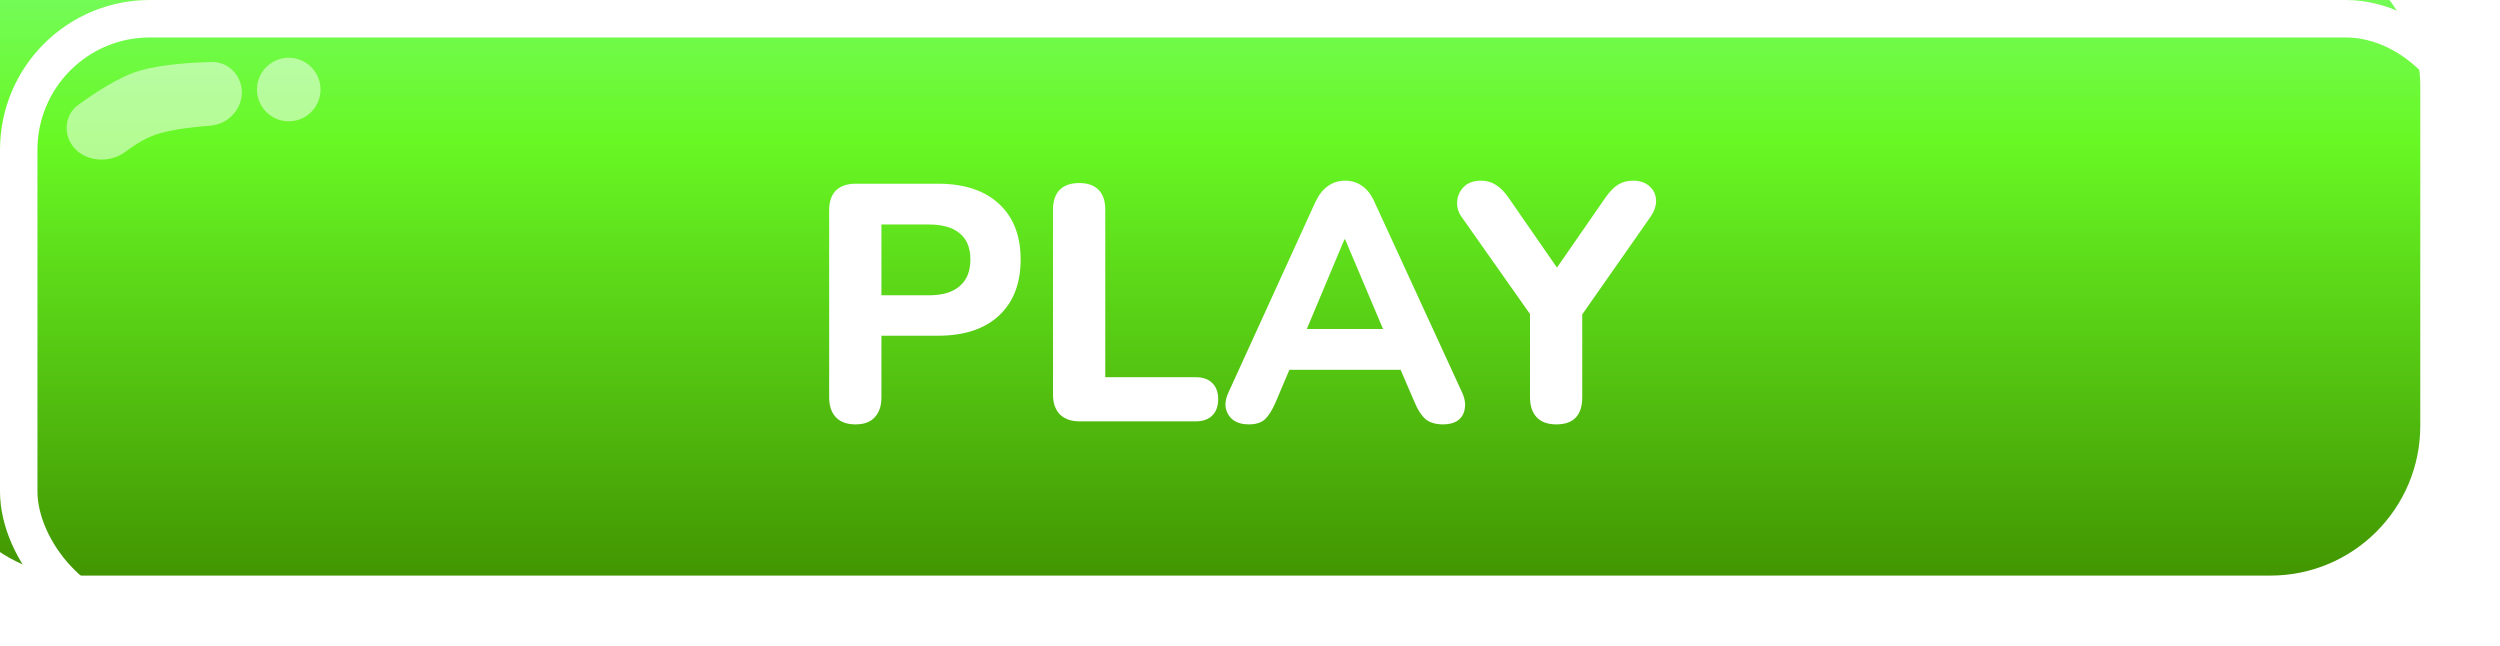 <svg width="267" height="69" viewBox="0 0 267 69" fill="none" xmlns="http://www.w3.org/2000/svg">
<g filter="url(#filter0_i_305_2031)">
<rect width="266.486" height="68.472" rx="16" fill="url(#paint0_linear_305_2031)"/>
</g>
<rect x="2" y="2" width="262.486" height="64.472" rx="14" stroke="white" stroke-width="4"/>
<path d="M91.364 45.324C90.452 45.324 89.756 45.072 89.276 44.568C88.796 44.064 88.556 43.356 88.556 42.444V22.464C88.556 21.528 88.796 20.82 89.276 20.34C89.78 19.86 90.488 19.62 91.4 19.62H100.148C102.98 19.62 105.164 20.34 106.7 21.78C108.236 23.196 109.004 25.176 109.004 27.72C109.004 30.264 108.236 32.256 106.7 33.696C105.164 35.136 102.98 35.856 100.148 35.856H94.136V42.444C94.136 43.356 93.896 44.064 93.416 44.568C92.96 45.072 92.276 45.324 91.364 45.324ZM94.136 31.536H99.212C100.652 31.536 101.744 31.212 102.488 30.564C103.256 29.916 103.64 28.968 103.64 27.72C103.64 26.472 103.256 25.536 102.488 24.912C101.744 24.288 100.652 23.976 99.212 23.976H94.136V31.536ZM115.306 45C114.394 45 113.686 44.748 113.182 44.244C112.702 43.74 112.462 43.044 112.462 42.156V22.392C112.462 21.456 112.702 20.748 113.182 20.268C113.662 19.788 114.358 19.548 115.27 19.548C116.158 19.548 116.842 19.788 117.322 20.268C117.802 20.748 118.042 21.456 118.042 22.392V40.284H127.69C128.458 40.284 129.046 40.488 129.454 40.896C129.886 41.304 130.102 41.88 130.102 42.624C130.102 43.392 129.886 43.98 129.454 44.388C129.046 44.796 128.458 45 127.69 45H115.306ZM133.362 45.324C132.69 45.324 132.138 45.168 131.706 44.856C131.298 44.544 131.034 44.124 130.914 43.596C130.818 43.068 130.926 42.48 131.238 41.832L140.454 21.636C140.838 20.82 141.294 20.232 141.822 19.872C142.35 19.488 142.962 19.296 143.658 19.296C144.354 19.296 144.966 19.488 145.494 19.872C146.022 20.232 146.466 20.82 146.826 21.636L156.114 41.832C156.426 42.48 156.534 43.08 156.438 43.632C156.366 44.16 156.126 44.58 155.718 44.892C155.31 45.18 154.782 45.324 154.134 45.324C153.318 45.324 152.682 45.132 152.226 44.748C151.794 44.364 151.41 43.764 151.074 42.948L148.914 37.944L151.146 39.492H136.134L138.366 37.944L136.242 42.948C135.882 43.788 135.498 44.4 135.09 44.784C134.706 45.144 134.13 45.324 133.362 45.324ZM143.586 25.56L138.978 36.54L138.006 35.136H149.274L148.302 36.54L143.658 25.56H143.586ZM166.212 45.324C165.3 45.324 164.604 45.072 164.124 44.568C163.644 44.064 163.404 43.344 163.404 42.408V31.968L164.556 35.172L156.06 23.112C155.724 22.608 155.58 22.068 155.628 21.492C155.676 20.892 155.916 20.376 156.348 19.944C156.78 19.512 157.392 19.296 158.184 19.296C158.76 19.296 159.276 19.44 159.732 19.728C160.212 20.016 160.668 20.472 161.1 21.096L166.86 29.412H165.708L171.468 21.096C171.924 20.448 172.368 19.992 172.8 19.728C173.256 19.44 173.784 19.296 174.384 19.296C175.152 19.296 175.752 19.5 176.184 19.908C176.616 20.292 176.844 20.784 176.868 21.384C176.892 21.96 176.688 22.56 176.256 23.184L167.868 35.172L168.984 31.968V42.408C168.984 44.352 168.06 45.324 166.212 45.324Z" fill="white"/>
<g style="mix-blend-mode:screen">
<path d="M7.302 14.73C6.853 13.447 7.244 12.019 8.34 11.215C10.081 9.939 12.784 8.149 15.009 7.52C17.274 6.88 20.408 6.678 22.58 6.619C24.071 6.578 25.356 7.604 25.724 9.05C26.267 11.188 24.618 13.275 22.417 13.429C20.68 13.551 18.715 13.785 17.093 14.229C15.838 14.572 14.56 15.334 13.408 16.203C11.375 17.735 8.144 17.132 7.302 14.73Z" fill="white" fill-opacity="0.51"/>
</g>
<circle cx="30.838" cy="9.562" r="3.393" fill="white" fill-opacity="0.51"/>
<defs>
<filter id="filter0_i_305_2031" x="-8" y="-7" width="274.486" height="75.472" filterUnits="userSpaceOnUse" color-interpolation-filters="sRGB">
<feFlood flood-opacity="0" result="BackgroundImageFix"/>
<feBlend mode="normal" in="SourceGraphic" in2="BackgroundImageFix" result="shape"/>
<feColorMatrix in="SourceAlpha" type="matrix" values="0 0 0 0 0 0 0 0 0 0 0 0 0 0 0 0 0 0 127 0" result="hardAlpha"/>
<feOffset dx="-8" dy="-7"/>
<feGaussianBlur stdDeviation="4.8"/>
<feComposite in2="hardAlpha" operator="arithmetic" k2="-1" k3="1"/>
<feColorMatrix type="matrix" values="0 0 0 0 0 0 0 0 0 0 0 0 0 0 0 0 0 0 0.36 0"/>
<feBlend mode="normal" in2="shape" result="effect1_innerShadow_305_2031"/>
</filter>
<linearGradient id="paint0_linear_305_2031" x1="133.243" y1="0" x2="133.243" y2="68.472" gradientUnits="userSpaceOnUse">
<stop stop-color="#79FD6E"/>
<stop offset="0.324" stop-color="#68F824"/>
<stop offset="1" stop-color="#429601"/>
</linearGradient>
</defs>
</svg>
